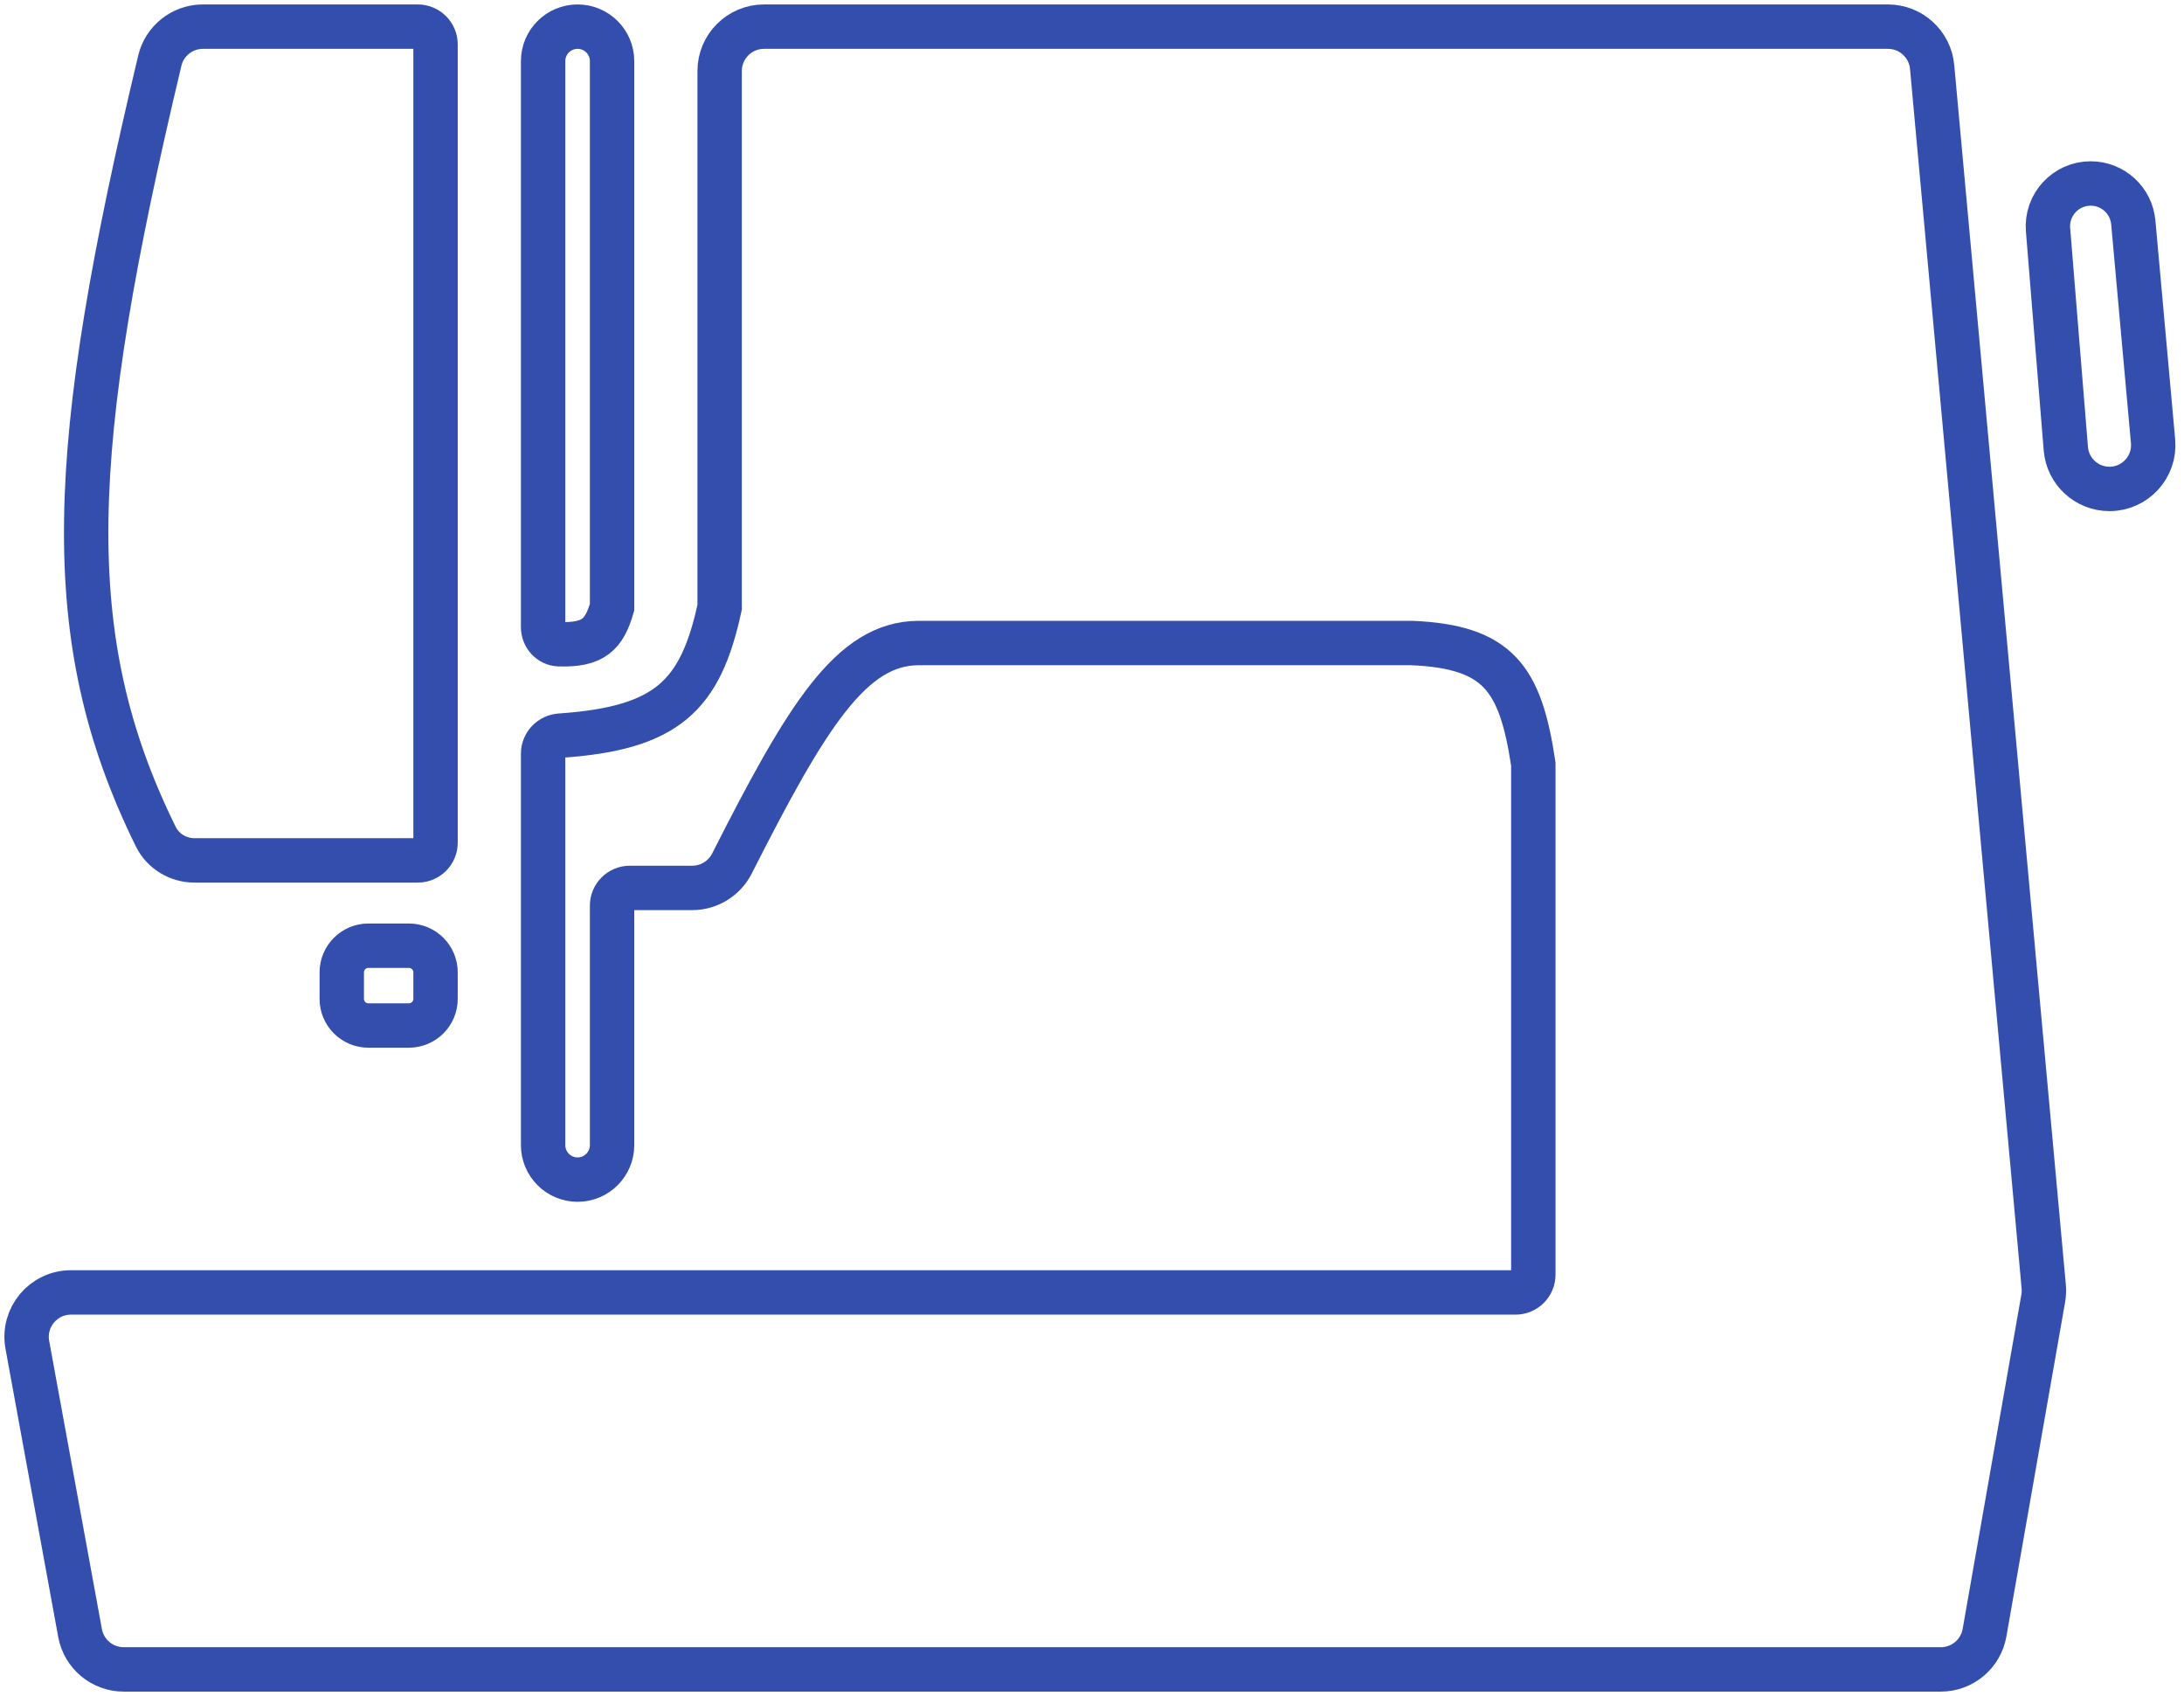 <svg width="246" height="191" viewBox="0 0 246 191" fill="none" xmlns="http://www.w3.org/2000/svg">
<path d="M9.017 183.9L3.079 151.446C2.518 148.375 4.876 145.546 7.998 145.546H170.709C171.813 145.546 172.709 144.651 172.709 143.546V86.049C171.263 76.389 168.772 72.837 159.039 72.414H103.427C95.891 72.476 90.901 80.559 82.45 97.234C81.595 98.92 79.865 99.993 77.975 99.993H70.942C69.837 99.993 68.942 100.889 68.942 101.993V128.957C68.942 131.102 67.203 132.841 65.058 132.841C62.913 132.841 61.175 131.102 61.175 128.957V84.867C61.175 83.795 62.026 82.918 63.095 82.844C75.13 82.017 78.895 78.37 81.058 68.385V8C81.058 5.239 83.297 3 86.058 3H212.65C215.235 3 217.394 4.97 217.63 7.544L230.201 144.882C230.242 145.323 230.223 145.767 230.147 146.203L223.532 183.865C223.112 186.256 221.035 188 218.607 188H13.935C11.521 188 9.451 186.275 9.017 183.9Z" stroke="#344EAD" stroke-width="5"/>
<path d="M68.942 68.385V6.883C68.942 4.739 67.203 3 65.058 3C62.913 3 61.175 4.739 61.175 6.883V70.62C61.175 71.641 61.944 72.514 62.964 72.548C66.876 72.681 68.059 71.413 68.942 68.385Z" stroke="#344EAD" stroke-width="5"/>
<path d="M47.058 3H22.852C20.546 3 18.535 4.586 18 6.829C7.554 50.643 6.505 71.831 17.55 94.222C18.367 95.879 20.076 96.894 21.923 96.894H47.058C48.163 96.894 49.058 95.999 49.058 94.894V5C49.058 3.895 48.163 3 47.058 3Z" stroke="#344EAD" stroke-width="5"/>
<path d="M38.495 112.487V109.501C38.495 107.844 39.838 106.501 41.495 106.501H46.058C47.715 106.501 49.058 107.844 49.058 109.501V112.487C49.058 114.144 47.715 115.487 46.058 115.487H41.495C39.838 115.487 38.495 114.144 38.495 112.487Z" stroke="#344EAD" stroke-width="5"/>
<path d="M232.69 50.529L230.686 25.873C230.458 23.067 232.674 20.663 235.489 20.663C237.983 20.663 240.065 22.566 240.289 25.049L242.515 49.686C242.775 52.573 240.502 55.06 237.604 55.06C235.036 55.06 232.898 53.089 232.69 50.529Z" stroke="#344EAD" stroke-width="5"/>
</svg>
